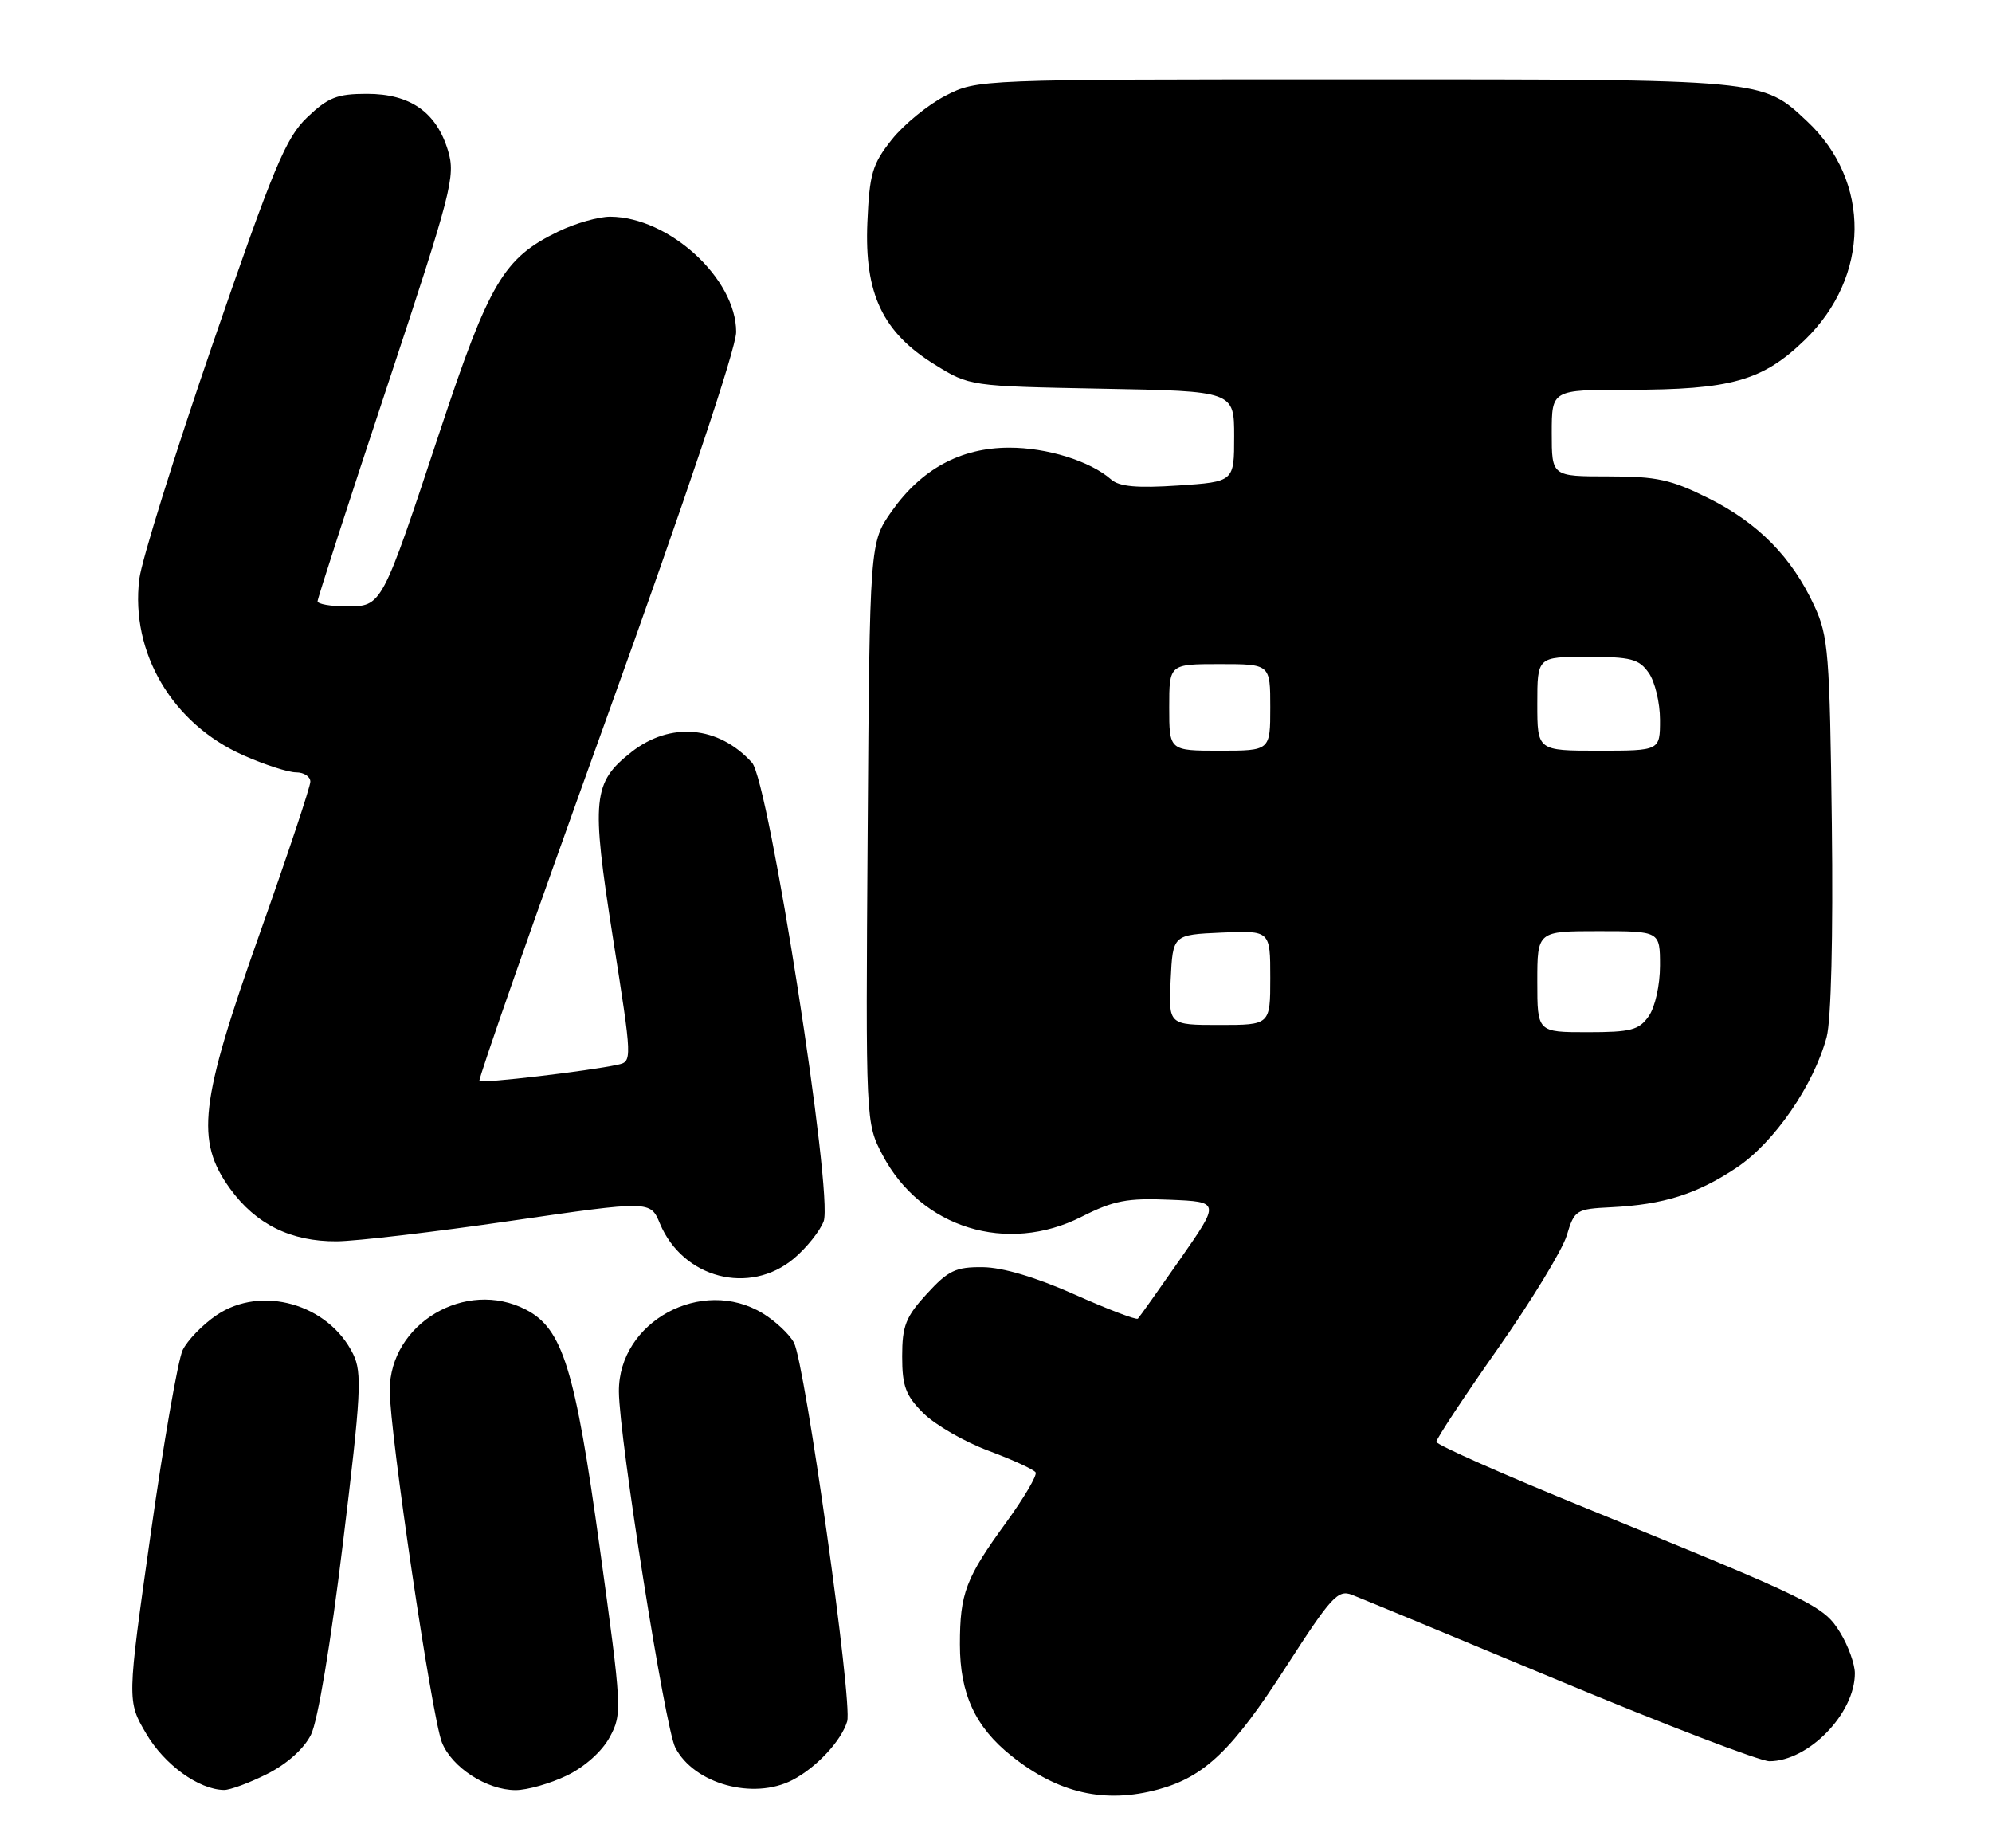 <?xml version="1.0" encoding="UTF-8" standalone="no"?>
<!DOCTYPE svg PUBLIC "-//W3C//DTD SVG 1.1//EN" "http://www.w3.org/Graphics/SVG/1.1/DTD/svg11.dtd" >
<svg xmlns="http://www.w3.org/2000/svg" xmlns:xlink="http://www.w3.org/1999/xlink" version="1.1" viewBox="0 0 276 256">
 <g >
 <path fill="currentColor"
d=" M 160.50 247.90 C 166.91 246.15 170.78 242.43 178.19 230.91 C 184.45 221.19 185.37 220.19 187.32 220.94 C 188.52 221.40 201.50 226.78 216.16 232.89 C 230.83 239.00 243.88 244.00 245.16 244.00 C 250.59 243.99 257.01 237.38 257.00 231.80 C 256.99 230.53 256.09 228.02 254.98 226.20 C 252.71 222.47 251.31 221.79 219.76 208.94 C 208.36 204.30 199.02 200.16 199.01 199.75 C 199.01 199.33 202.82 193.55 207.49 186.90 C 212.16 180.25 216.47 173.17 217.08 171.16 C 218.14 167.63 218.36 167.49 223.24 167.25 C 230.51 166.89 235.15 165.42 240.65 161.74 C 245.84 158.26 251.29 150.35 253.09 143.67 C 253.71 141.34 254.00 129.73 253.81 114.17 C 253.52 90.55 253.33 88.14 251.39 83.95 C 248.28 77.21 243.62 72.47 236.78 69.05 C 231.54 66.43 229.58 66.00 222.84 66.00 C 215.00 66.00 215.00 66.00 215.00 60.00 C 215.00 54.00 215.00 54.00 225.56 54.00 C 239.84 54.00 244.22 52.76 250.07 47.09 C 259.13 38.30 259.27 25.14 250.38 16.80 C 244.12 10.94 244.81 11.00 187.74 11.00 C 135.46 11.00 135.42 11.00 131.02 13.25 C 128.60 14.49 125.24 17.23 123.56 19.34 C 120.86 22.74 120.47 24.06 120.18 30.84 C 119.76 40.69 122.29 46.04 129.50 50.50 C 134.34 53.50 134.34 53.50 152.67 53.85 C 171.00 54.19 171.00 54.19 171.00 60.46 C 171.00 66.74 171.00 66.74 163.25 67.26 C 157.56 67.64 155.09 67.42 153.96 66.43 C 151.05 63.87 145.05 62.00 139.78 62.02 C 133.09 62.04 127.66 64.99 123.54 70.84 C 120.50 75.17 120.50 75.17 120.22 115.37 C 119.94 155.56 119.94 155.56 122.29 160.03 C 127.62 170.13 139.53 173.81 149.87 168.56 C 154.31 166.32 156.16 165.96 162.07 166.21 C 169.05 166.50 169.05 166.50 163.55 174.39 C 160.53 178.73 157.88 182.46 157.66 182.68 C 157.44 182.89 153.49 181.39 148.88 179.33 C 143.54 176.95 138.93 175.58 136.17 175.55 C 132.43 175.51 131.39 176.00 128.42 179.24 C 125.49 182.43 125.00 183.68 125.00 187.91 C 125.00 192.03 125.48 193.33 127.93 195.77 C 129.54 197.38 133.60 199.73 136.95 200.98 C 140.30 202.23 143.24 203.58 143.49 203.98 C 143.73 204.37 141.90 207.48 139.43 210.89 C 133.80 218.62 133.00 220.73 133.00 227.82 C 133.00 234.66 135.13 239.26 140.13 243.25 C 146.64 248.45 153.08 249.92 160.50 247.90 Z  M 37.04 245.75 C 39.77 244.37 42.12 242.27 43.09 240.32 C 44.03 238.43 45.82 227.75 47.51 213.82 C 50.04 193.08 50.19 190.18 48.93 187.59 C 45.52 180.64 36.21 177.99 30.00 182.20 C 28.07 183.51 25.97 185.68 25.31 187.04 C 24.66 188.40 22.66 199.89 20.87 212.58 C 17.60 235.65 17.60 235.65 20.26 240.18 C 22.78 244.48 27.54 247.93 31.04 247.98 C 31.88 247.99 34.58 246.99 37.04 245.75 Z  M 78.54 245.98 C 81.02 244.78 83.42 242.63 84.48 240.66 C 86.22 237.44 86.18 236.76 83.10 214.43 C 79.68 189.63 77.96 184.07 72.88 181.44 C 64.54 177.12 54.00 183.36 54.00 192.62 C 54.00 198.50 59.82 237.78 61.22 241.37 C 62.58 244.84 67.43 247.99 71.43 248.00 C 73.05 248.00 76.24 247.09 78.54 245.98 Z  M 109.80 246.60 C 113.12 244.87 116.57 241.18 117.38 238.47 C 118.15 235.93 111.53 188.85 110.00 186.00 C 109.38 184.84 107.44 183.02 105.69 181.95 C 97.25 176.81 85.69 183.09 85.75 192.78 C 85.79 199.21 92.15 239.38 93.56 242.10 C 96.15 247.14 104.38 249.41 109.80 246.60 Z  M 110.01 174.34 C 111.75 172.87 113.60 170.56 114.12 169.20 C 115.49 165.59 106.53 108.24 104.19 105.65 C 99.56 100.54 92.87 99.95 87.48 104.19 C 82.12 108.41 81.90 110.63 84.90 129.78 C 87.62 147.06 87.62 147.06 85.56 147.51 C 81.58 148.38 66.79 150.12 66.42 149.76 C 66.22 149.55 74.14 126.95 84.03 99.53 C 95.07 68.91 102.00 48.25 102.00 45.99 C 102.00 38.59 92.71 30.08 84.57 30.02 C 82.95 30.01 79.71 30.93 77.36 32.07 C 69.80 35.73 67.80 39.09 60.98 59.65 C 52.83 84.22 52.95 84.00 47.97 84.00 C 45.79 84.00 44.00 83.68 44.00 83.30 C 44.00 82.91 48.32 69.56 53.61 53.63 C 62.59 26.53 63.14 24.42 62.08 20.88 C 60.48 15.55 56.86 13.00 50.85 13.00 C 46.71 13.00 45.46 13.49 42.57 16.25 C 39.60 19.08 37.93 23.10 29.52 47.50 C 24.22 62.90 19.62 77.63 19.30 80.23 C 18.06 90.43 23.89 100.29 33.73 104.64 C 36.66 105.94 39.94 107.00 41.03 107.00 C 42.11 107.00 43.00 107.58 43.00 108.29 C 43.00 108.99 39.85 118.44 36.00 129.29 C 27.66 152.77 27.05 158.01 31.88 164.68 C 35.45 169.61 40.32 172.01 46.65 171.97 C 49.32 171.95 60.19 170.68 70.81 169.13 C 90.11 166.33 90.11 166.33 91.43 169.50 C 94.61 177.10 103.86 179.51 110.01 174.34 Z  M 213.00 136.00 C 213.00 129.00 213.00 129.00 221.50 129.00 C 230.00 129.00 230.00 129.00 230.00 133.78 C 230.00 136.48 229.32 139.52 228.44 140.78 C 227.09 142.71 225.98 143.00 219.94 143.00 C 213.00 143.00 213.00 143.00 213.00 136.00 Z  M 162.20 135.75 C 162.50 129.50 162.50 129.50 169.25 129.20 C 176.00 128.91 176.00 128.91 176.00 135.45 C 176.00 142.00 176.00 142.00 168.95 142.00 C 161.90 142.00 161.90 142.00 162.20 135.75 Z  M 162.00 98.00 C 162.00 92.00 162.00 92.00 169.00 92.00 C 176.00 92.00 176.00 92.00 176.00 98.00 C 176.00 104.00 176.00 104.00 169.00 104.00 C 162.00 104.00 162.00 104.00 162.00 98.00 Z  M 213.00 97.50 C 213.00 91.00 213.00 91.00 219.94 91.00 C 225.98 91.00 227.09 91.29 228.44 93.22 C 229.30 94.44 230.00 97.37 230.00 99.72 C 230.00 104.00 230.00 104.00 221.50 104.00 C 213.00 104.00 213.00 104.00 213.00 97.50 Z "/>
</g>
</svg>